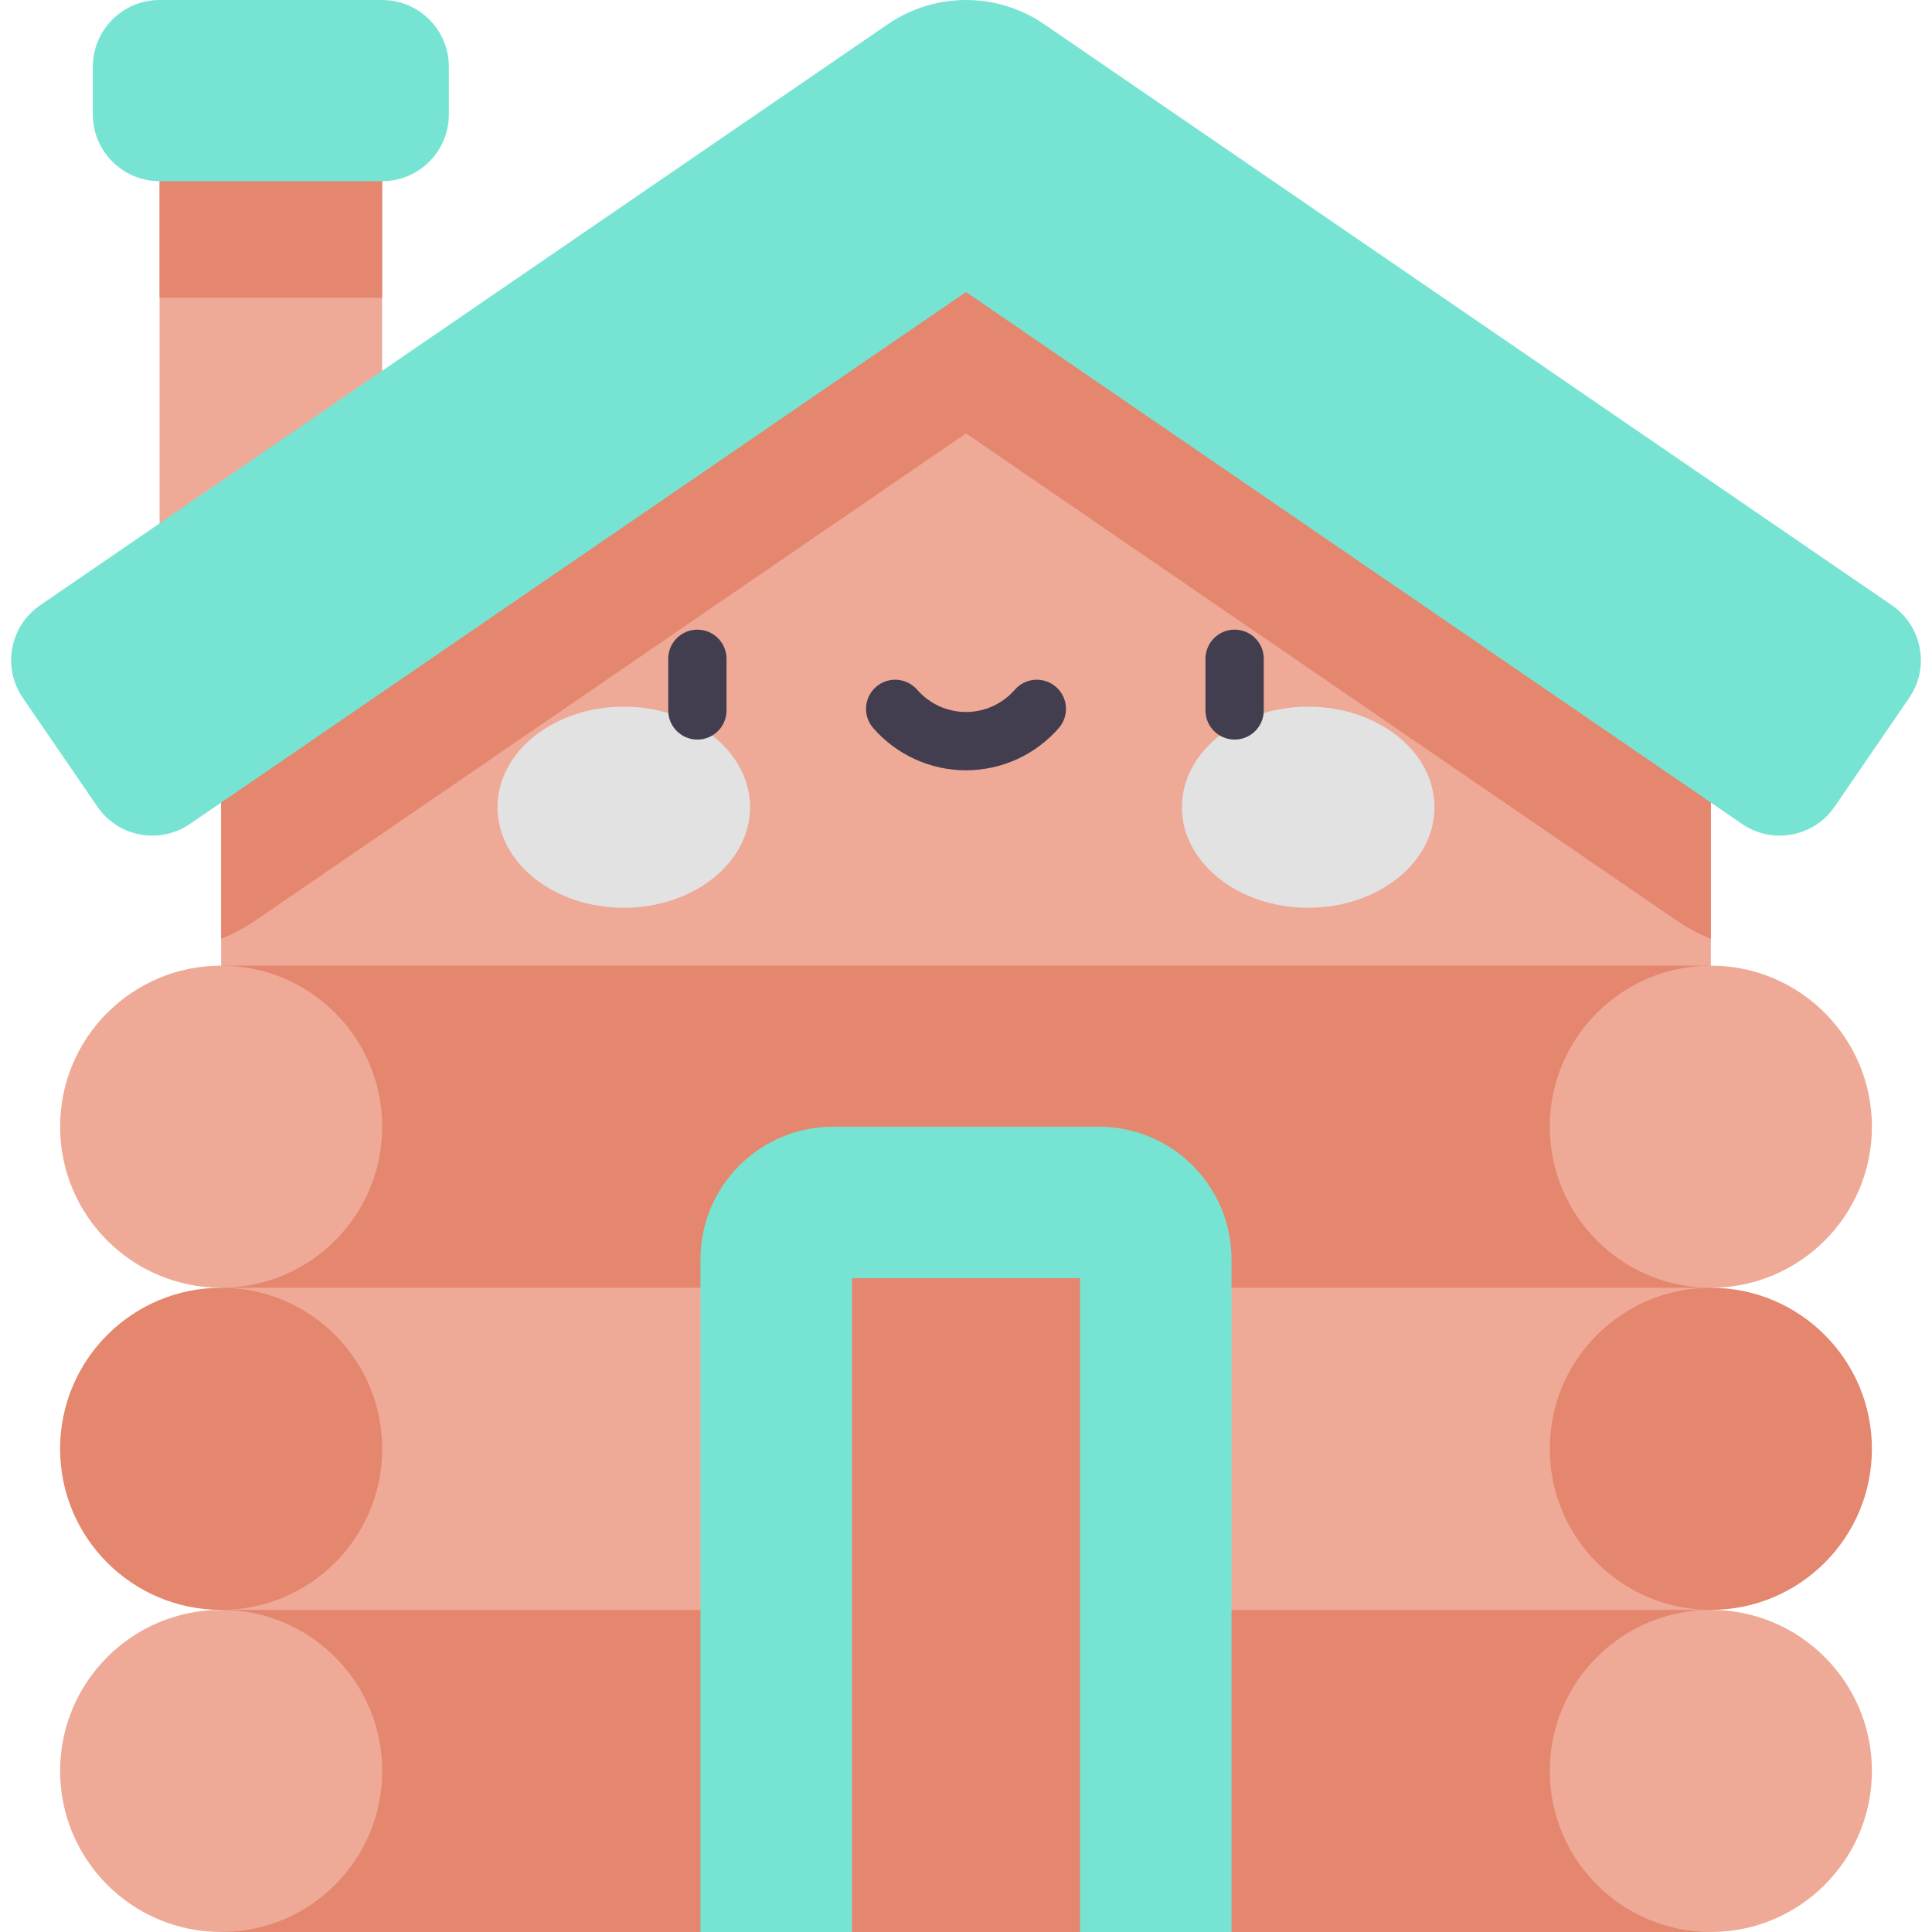 <svg id="Capa_1" enable-background="new 0 0 497 497" height="512" viewBox="0 0 497 497" width="512" xmlns="http://www.w3.org/2000/svg"><g><g fill="#eeaa97"><path d="m440.11 414.136-191.61 41.432-191.61-41.432v-82.865l191.61-41.432 191.61 41.432z"/><path d="m41.05 46.608v106.578h57.247v-106.578l-28.624-23.304z"/><path d="m56.89 248.407v-64.894l191.61-144.168 191.61 144.168v64.894l-191.61 23.166z"/></g><path d="m56.89 248.407h383.22v82.864h-383.22z" fill="#e5866e"/><circle cx="440.11" cy="289.839" fill="#eeaa97" r="41.432"/><circle cx="440.11" cy="372.704" fill="#e5866e" r="41.432"/><path d="m56.89 414.135v82.865h123.307l68.303-14.695 68.304 14.695h-.001 123.307v-82.865z" fill="#e5866e"/><circle cx="440.11" cy="455.568" fill="#eeaa97" r="41.432"/><circle cx="56.89" cy="289.839" fill="#eeaa97" r="41.432"/><circle cx="56.89" cy="372.704" fill="#e5866e" r="41.432"/><circle cx="56.89" cy="455.568" fill="#eeaa97" r="41.432"/><path d="m282.68 289.839h-68.36c-18.846 0-34.123 15.278-34.123 34.123v173.038h136.607v-173.038c0-18.845-15.278-34.123-34.124-34.123z" fill="#77e4d3"/><path d="m219.167 328.808h58.667v168.192h-58.667z" fill="#e5866e"/><path d="m56.89 183.513v57.996c3.12-1.268 6.117-2.871 8.942-4.807l182.668-125.208 182.667 125.208c2.825 1.937 5.822 3.54 8.942 4.807v-57.996l-191.609-144.168z" fill="#e5866e"/><path d="m486.686 155.707-218.07-149.475c-12.123-8.31-28.109-8.31-40.232 0l-218.07 149.475c-7.806 5.351-9.797 16.016-4.446 23.822l19.18 27.983c5.351 7.806 16.016 9.797 23.822 4.446l199.63-136.835 199.63 136.835c7.806 5.351 18.472 3.36 23.822-4.446l19.18-27.983c5.351-7.806 3.36-18.471-4.446-23.822z" fill="#77e4d3"/><g><g><g><ellipse cx="160.468" cy="207.653" fill="#e2e2e2" rx="32.482" ry="25.867"/></g><g><ellipse cx="336.533" cy="207.653" fill="#e2e2e2" rx="32.482" ry="25.867"/></g></g></g><g><path d="m179.398 190.252c-4.142 0-7.5-3.358-7.5-7.5v-13.278c0-4.142 3.358-7.5 7.5-7.5s7.5 3.358 7.5 7.5v13.278c0 4.142-3.357 7.5-7.5 7.5z" fill="#423e4f"/></g><g><path d="m317.602 190.252c-4.142 0-7.5-3.358-7.5-7.5v-13.278c0-4.142 3.358-7.5 7.5-7.5s7.5 3.358 7.5 7.5v13.278c0 4.142-3.358 7.5-7.5 7.5z" fill="#423e4f"/></g><g><path d="m248.5 198.156c-9.15 0-17.851-3.963-23.873-10.872-2.721-3.123-2.396-7.86.727-10.582 3.124-2.721 7.861-2.396 10.582.727 3.172 3.64 7.751 5.727 12.564 5.727s9.392-2.087 12.564-5.727c2.722-3.123 7.459-3.448 10.582-.727s3.448 7.459.727 10.582c-6.021 6.909-14.723 10.872-23.873 10.872z" fill="#423e4f"/></g><path d="m41.05 46.608v30h57.246.001v-30l-28.624-23.304z" fill="#e5866e"/><path d="m98.297 0h-57.247c-9.484 0-17.172 7.688-17.172 17.172v12.264c0 9.484 7.688 17.172 17.172 17.172h57.246c9.484 0 17.172-7.688 17.172-17.172v-12.264c.001-9.484-7.688-17.172-17.171-17.172z" fill="#77e4d3"/></g></svg>